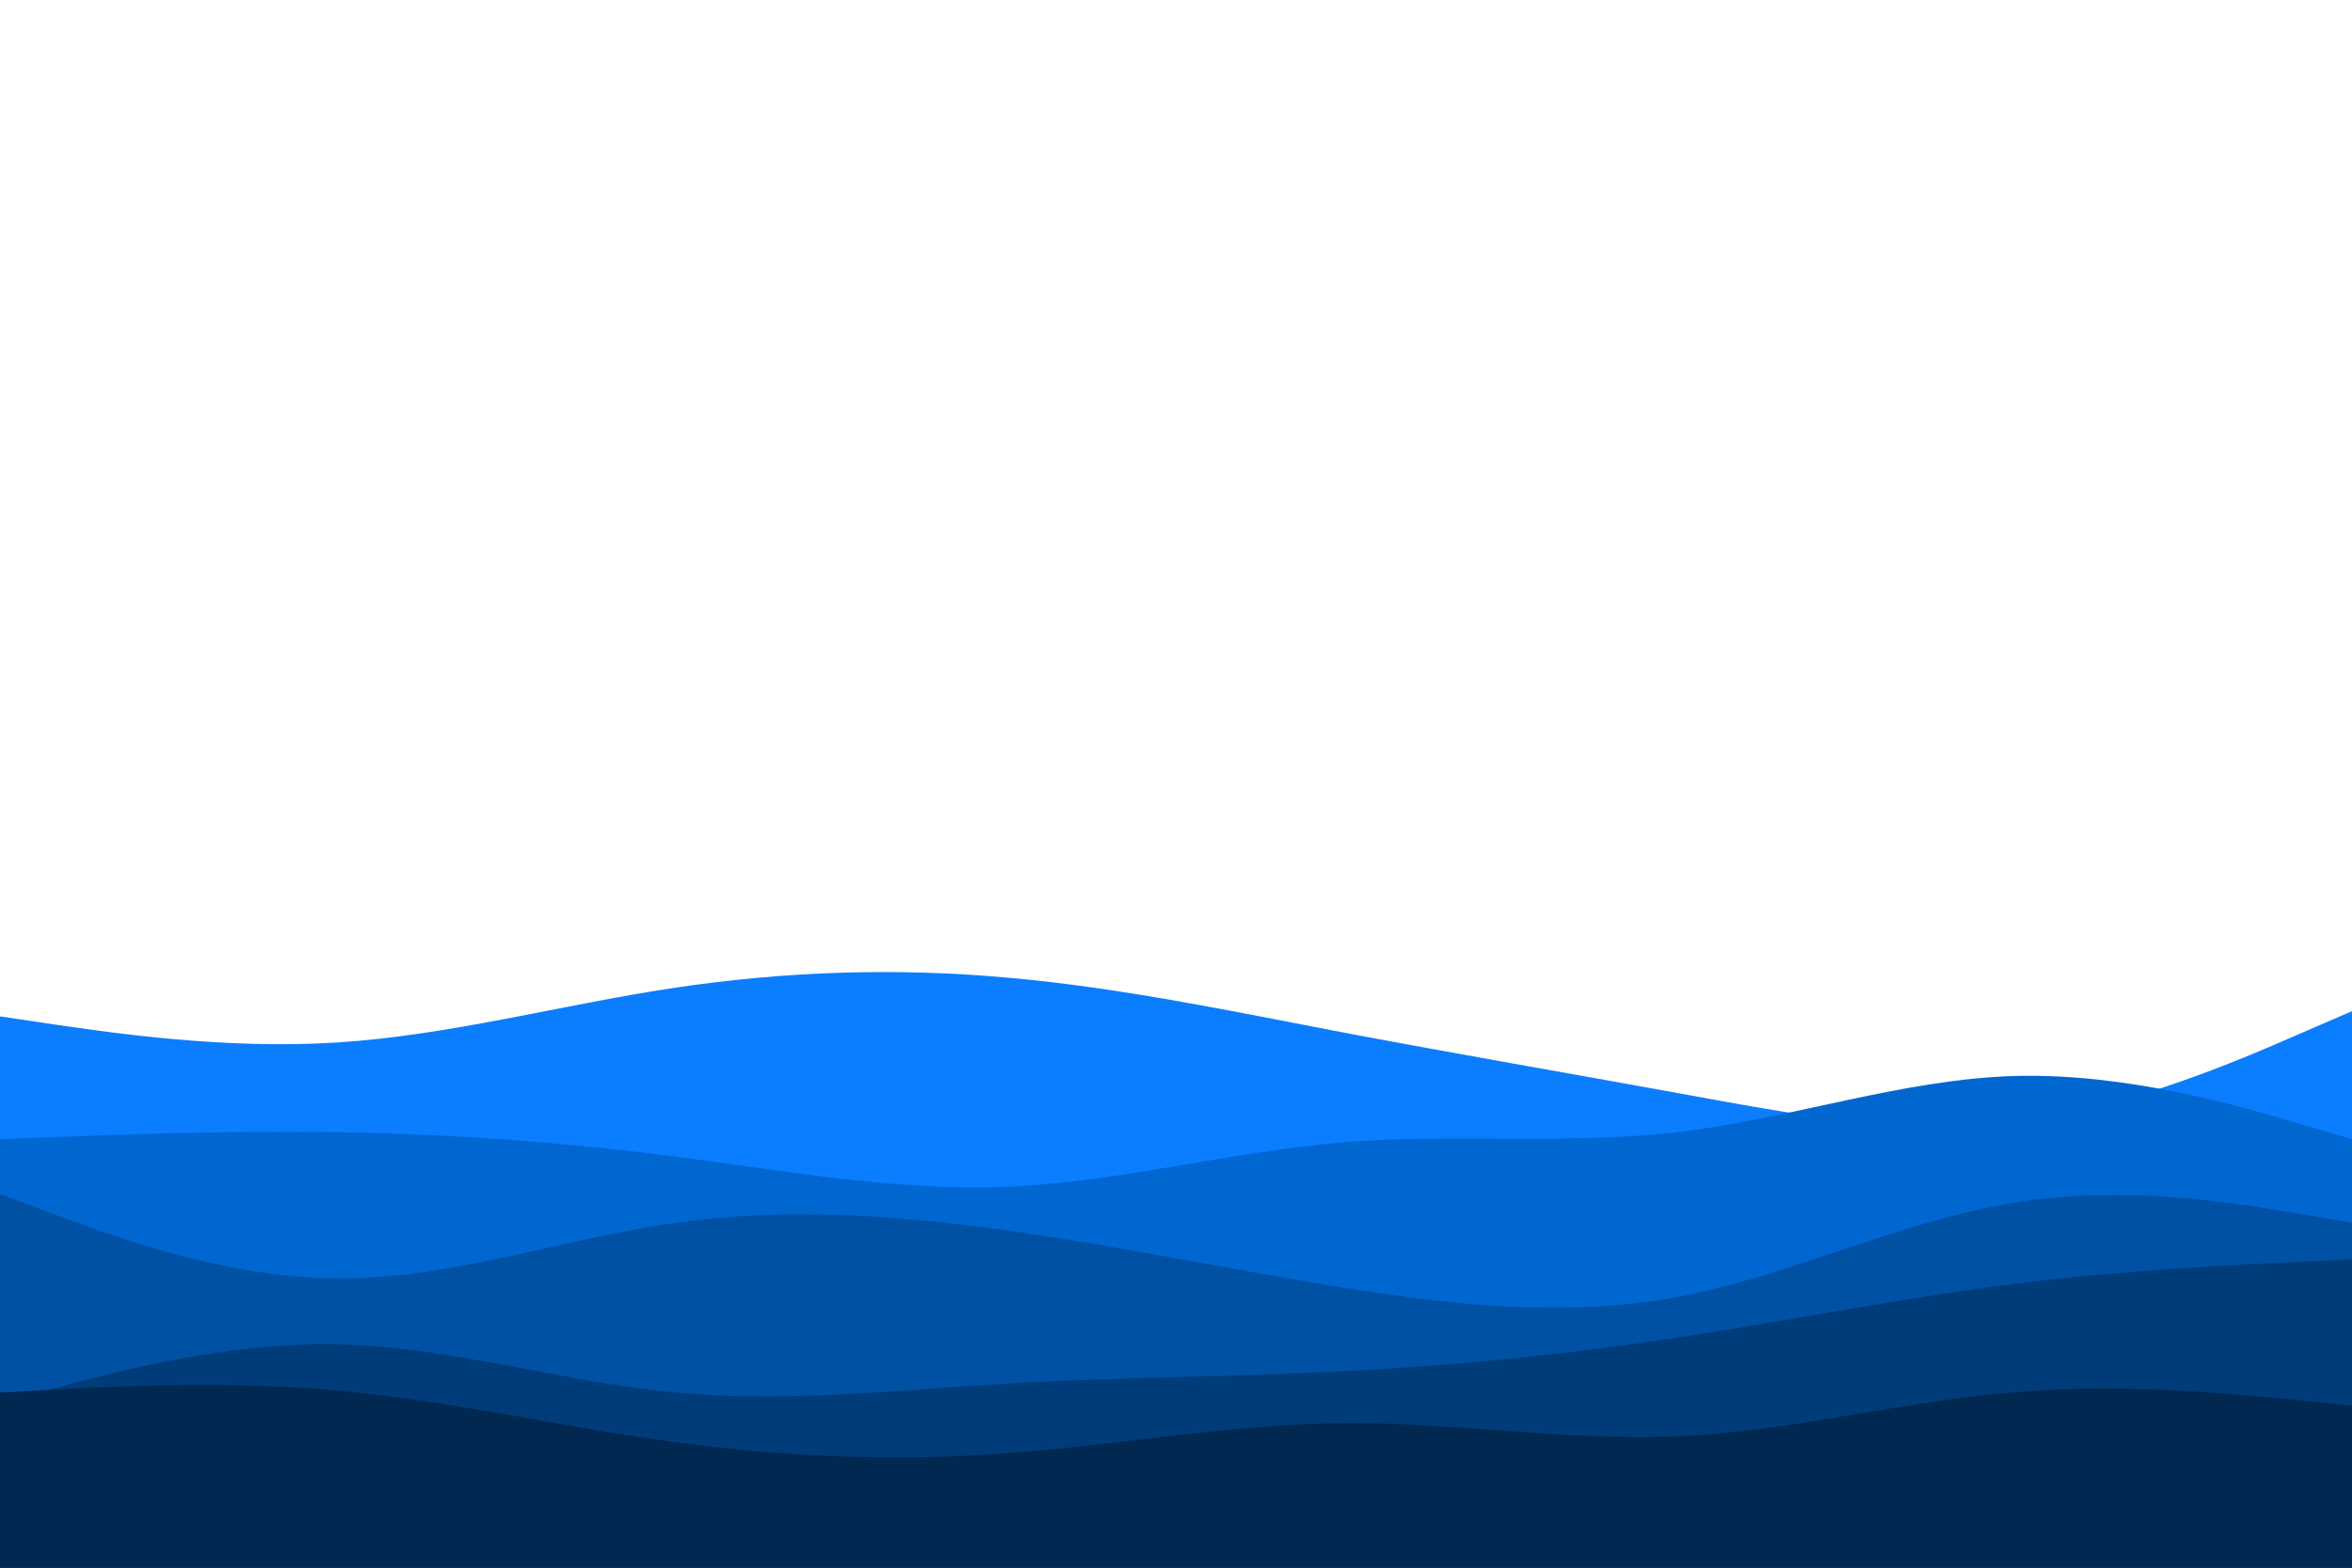 <svg id="visual" viewBox="0 0 900 600" width="900" height="600" xmlns="http://www.w3.org/2000/svg" xmlns:xlink="http://www.w3.org/1999/xlink" version="1.1"><path d="M0 389L21.5 392.2C43 395.3 86 401.7 128.8 399C171.7 396.3 214.3 384.7 257.2 378.2C300 371.7 343 370.3 385.8 374.2C428.7 378 471.3 387 514.2 395.2C557 403.3 600 410.7 642.8 418.5C685.7 426.3 728.3 434.7 771.2 429.5C814 424.3 857 405.7 878.5 396.3L900 387L900 601L878.5 601C857 601 814 601 771.2 601C728.3 601 685.7 601 642.8 601C600 601 557 601 514.2 601C471.3 601 428.7 601 385.8 601C343 601 300 601 257.2 601C214.3 601 171.7 601 128.8 601C86 601 43 601 21.5 601L0 601Z" fill="#0b7dff"></path><path d="M0 436L21.5 435.2C43 434.3 86 432.7 128.8 433.3C171.7 434 214.3 437 257.2 442.5C300 448 343 456 385.8 454.2C428.7 452.3 471.3 440.7 514.2 437.2C557 433.7 600 438.3 642.8 433.2C685.7 428 728.3 413 771.2 411.8C814 410.7 857 423.3 878.5 429.7L900 436L900 601L878.5 601C857 601 814 601 771.2 601C728.3 601 685.7 601 642.8 601C600 601 557 601 514.2 601C471.3 601 428.7 601 385.8 601C343 601 300 601 257.2 601C214.3 601 171.7 601 128.8 601C86 601 43 601 21.5 601L0 601Z" fill="#0067d1"></path><path d="M0 457L21.5 465C43 473 86 489 128.8 489.3C171.7 489.7 214.3 474.3 257.2 468.2C300 462 343 465 385.8 471C428.7 477 471.3 486 514.2 492.8C557 499.7 600 504.3 642.8 496.2C685.7 488 728.3 467 771.2 460.2C814 453.3 857 460.7 878.5 464.3L900 468L900 601L878.5 601C857 601 814 601 771.2 601C728.3 601 685.7 601 642.8 601C600 601 557 601 514.2 601C471.3 601 428.7 601 385.8 601C343 601 300 601 257.2 601C214.3 601 171.7 601 128.8 601C86 601 43 601 21.5 601L0 601Z" fill="#0051a4"></path><path d="M0 537L21.5 531.2C43 525.3 86 513.7 128.8 514.5C171.7 515.3 214.3 528.7 257.2 532.8C300 537 343 532 385.8 529.5C428.7 527 471.3 527 514.2 524.8C557 522.7 600 518.3 642.8 511.8C685.7 505.3 728.3 496.7 771.2 491.3C814 486 857 484 878.5 483L900 482L900 601L878.5 601C857 601 814 601 771.2 601C728.3 601 685.7 601 642.8 601C600 601 557 601 514.2 601C471.3 601 428.7 601 385.8 601C343 601 300 601 257.2 601C214.3 601 171.7 601 128.8 601C86 601 43 601 21.5 601L0 601Z" fill="#003c79"></path><path d="M0 533L21.5 531.8C43 530.7 86 528.3 128.8 532.2C171.7 536 214.3 546 257.2 551.8C300 557.7 343 559.3 385.8 556.2C428.7 553 471.3 545 514.2 544.7C557 544.3 600 551.7 642.8 549.7C685.7 547.7 728.3 536.3 771.2 532.8C814 529.3 857 533.7 878.5 535.8L900 538L900 601L878.5 601C857 601 814 601 771.2 601C728.3 601 685.7 601 642.8 601C600 601 557 601 514.2 601C471.3 601 428.7 601 385.8 601C343 601 300 601 257.2 601C214.3 601 171.7 601 128.8 601C86 601 43 601 21.5 601L0 601Z" fill="#002850"></path></svg>